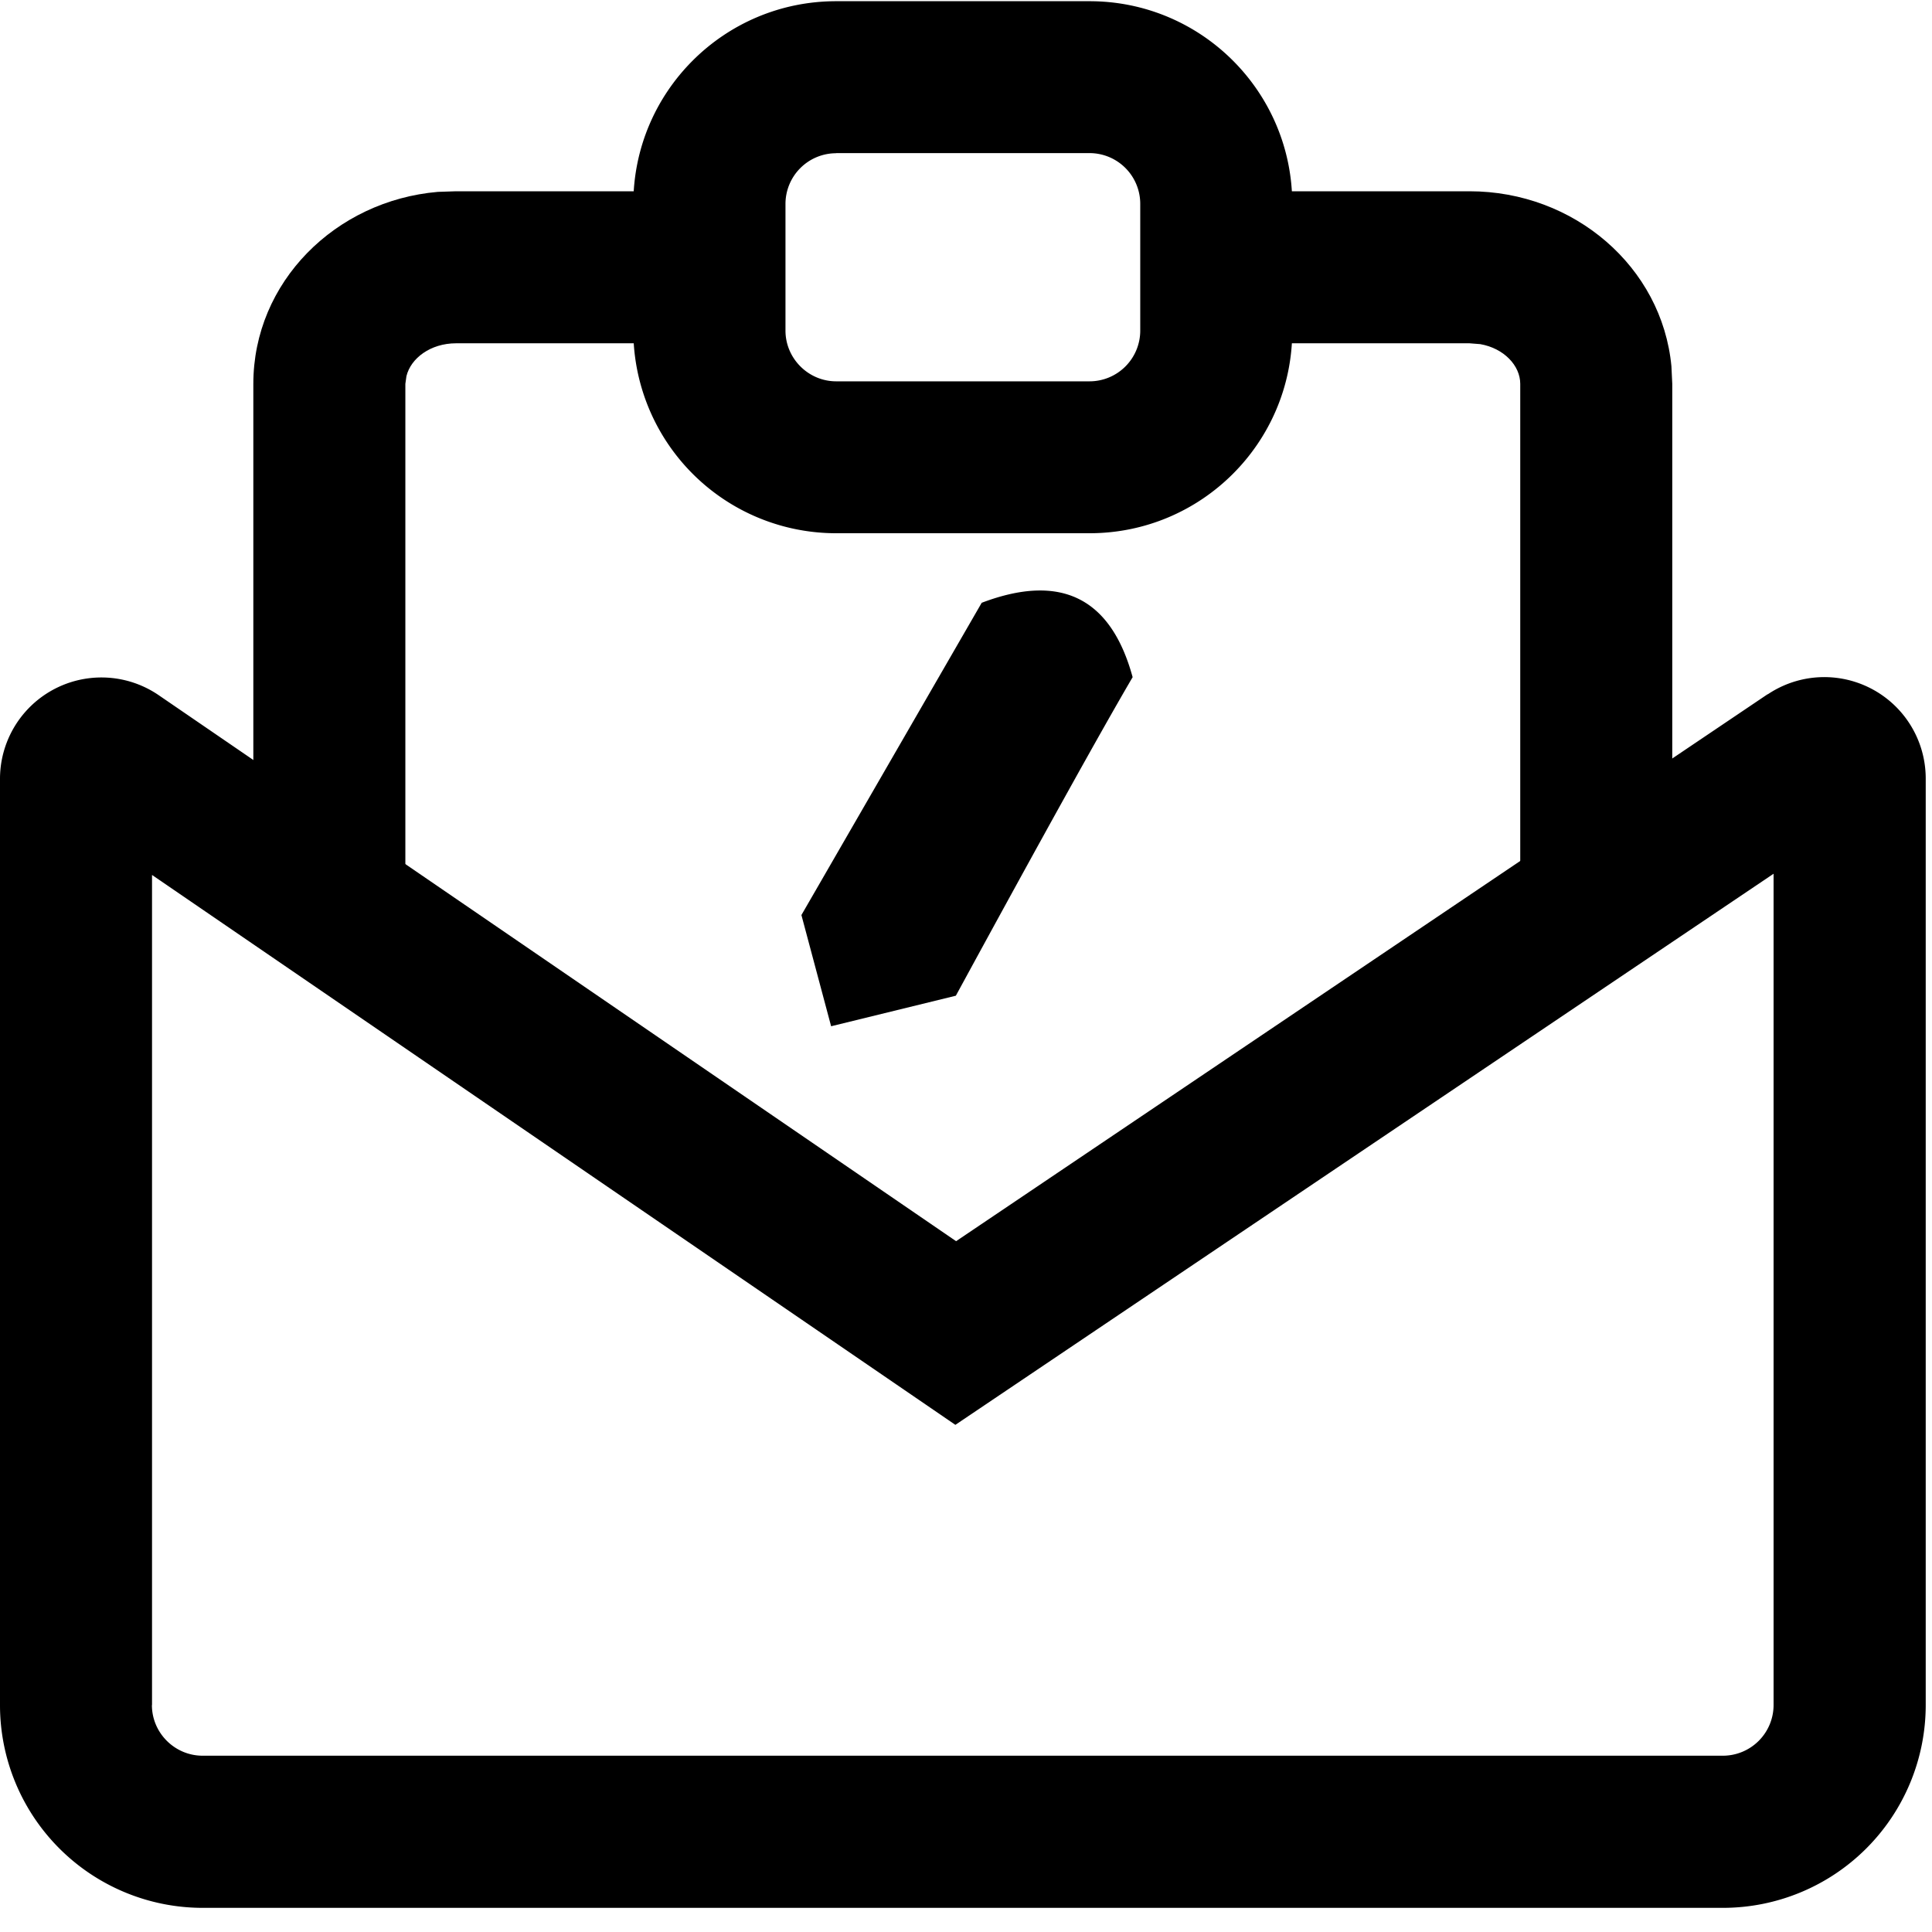 <svg width="16" height="16" xmlns="http://www.w3.org/2000/svg"><path d="M14.64 5.75a.84.84 0 011.308.697v7.674a1.68 1.68 0 01-1.68 1.679H1.679A1.679 1.679 0 010 14.121V6.45a.84.84 0 011.314-.693l6.604 4.522 6.721-4.53zM1.258 14.12c0 .231.189.42.42.42h12.59a.42.42 0 00.42-.42V7.236L7.912 11.8 1.259 7.246v6.875z"/><path d="M5.9 1.584v1.259H3.777c-.212 0-.375.124-.411.272l-.009.064v4.616H2.098V3.179c0-.843.68-1.517 1.528-1.59l.151-.005H5.9zm4.178 0h2.092c.866 0 1.594.626 1.672 1.449l.007.146v4.616H12.59V3.179c0-.152-.136-.295-.331-.329l-.089-.007h-2.092v-1.26h2.092-2.092z"/><path d="M6.925.01h2.098c.927 0 1.679.751 1.679 1.679v1.049c0 .927-.752 1.678-1.679 1.678H6.925a1.679 1.679 0 01-1.68-1.678v-1.05c0-.927.752-1.678 1.68-1.678zm0 1.259a.42.42 0 00-.42.42v1.049c0 .23.189.42.42.42h2.098a.42.42 0 00.42-.42v-1.05a.42.42 0 00-.42-.42H6.925zm-.042 7.23l-.246-.921L8.13 4.992c.654-.248 1.07-.043 1.25.616-.251.428-.74 1.308-1.464 2.638l-1.033.253z"/></svg>